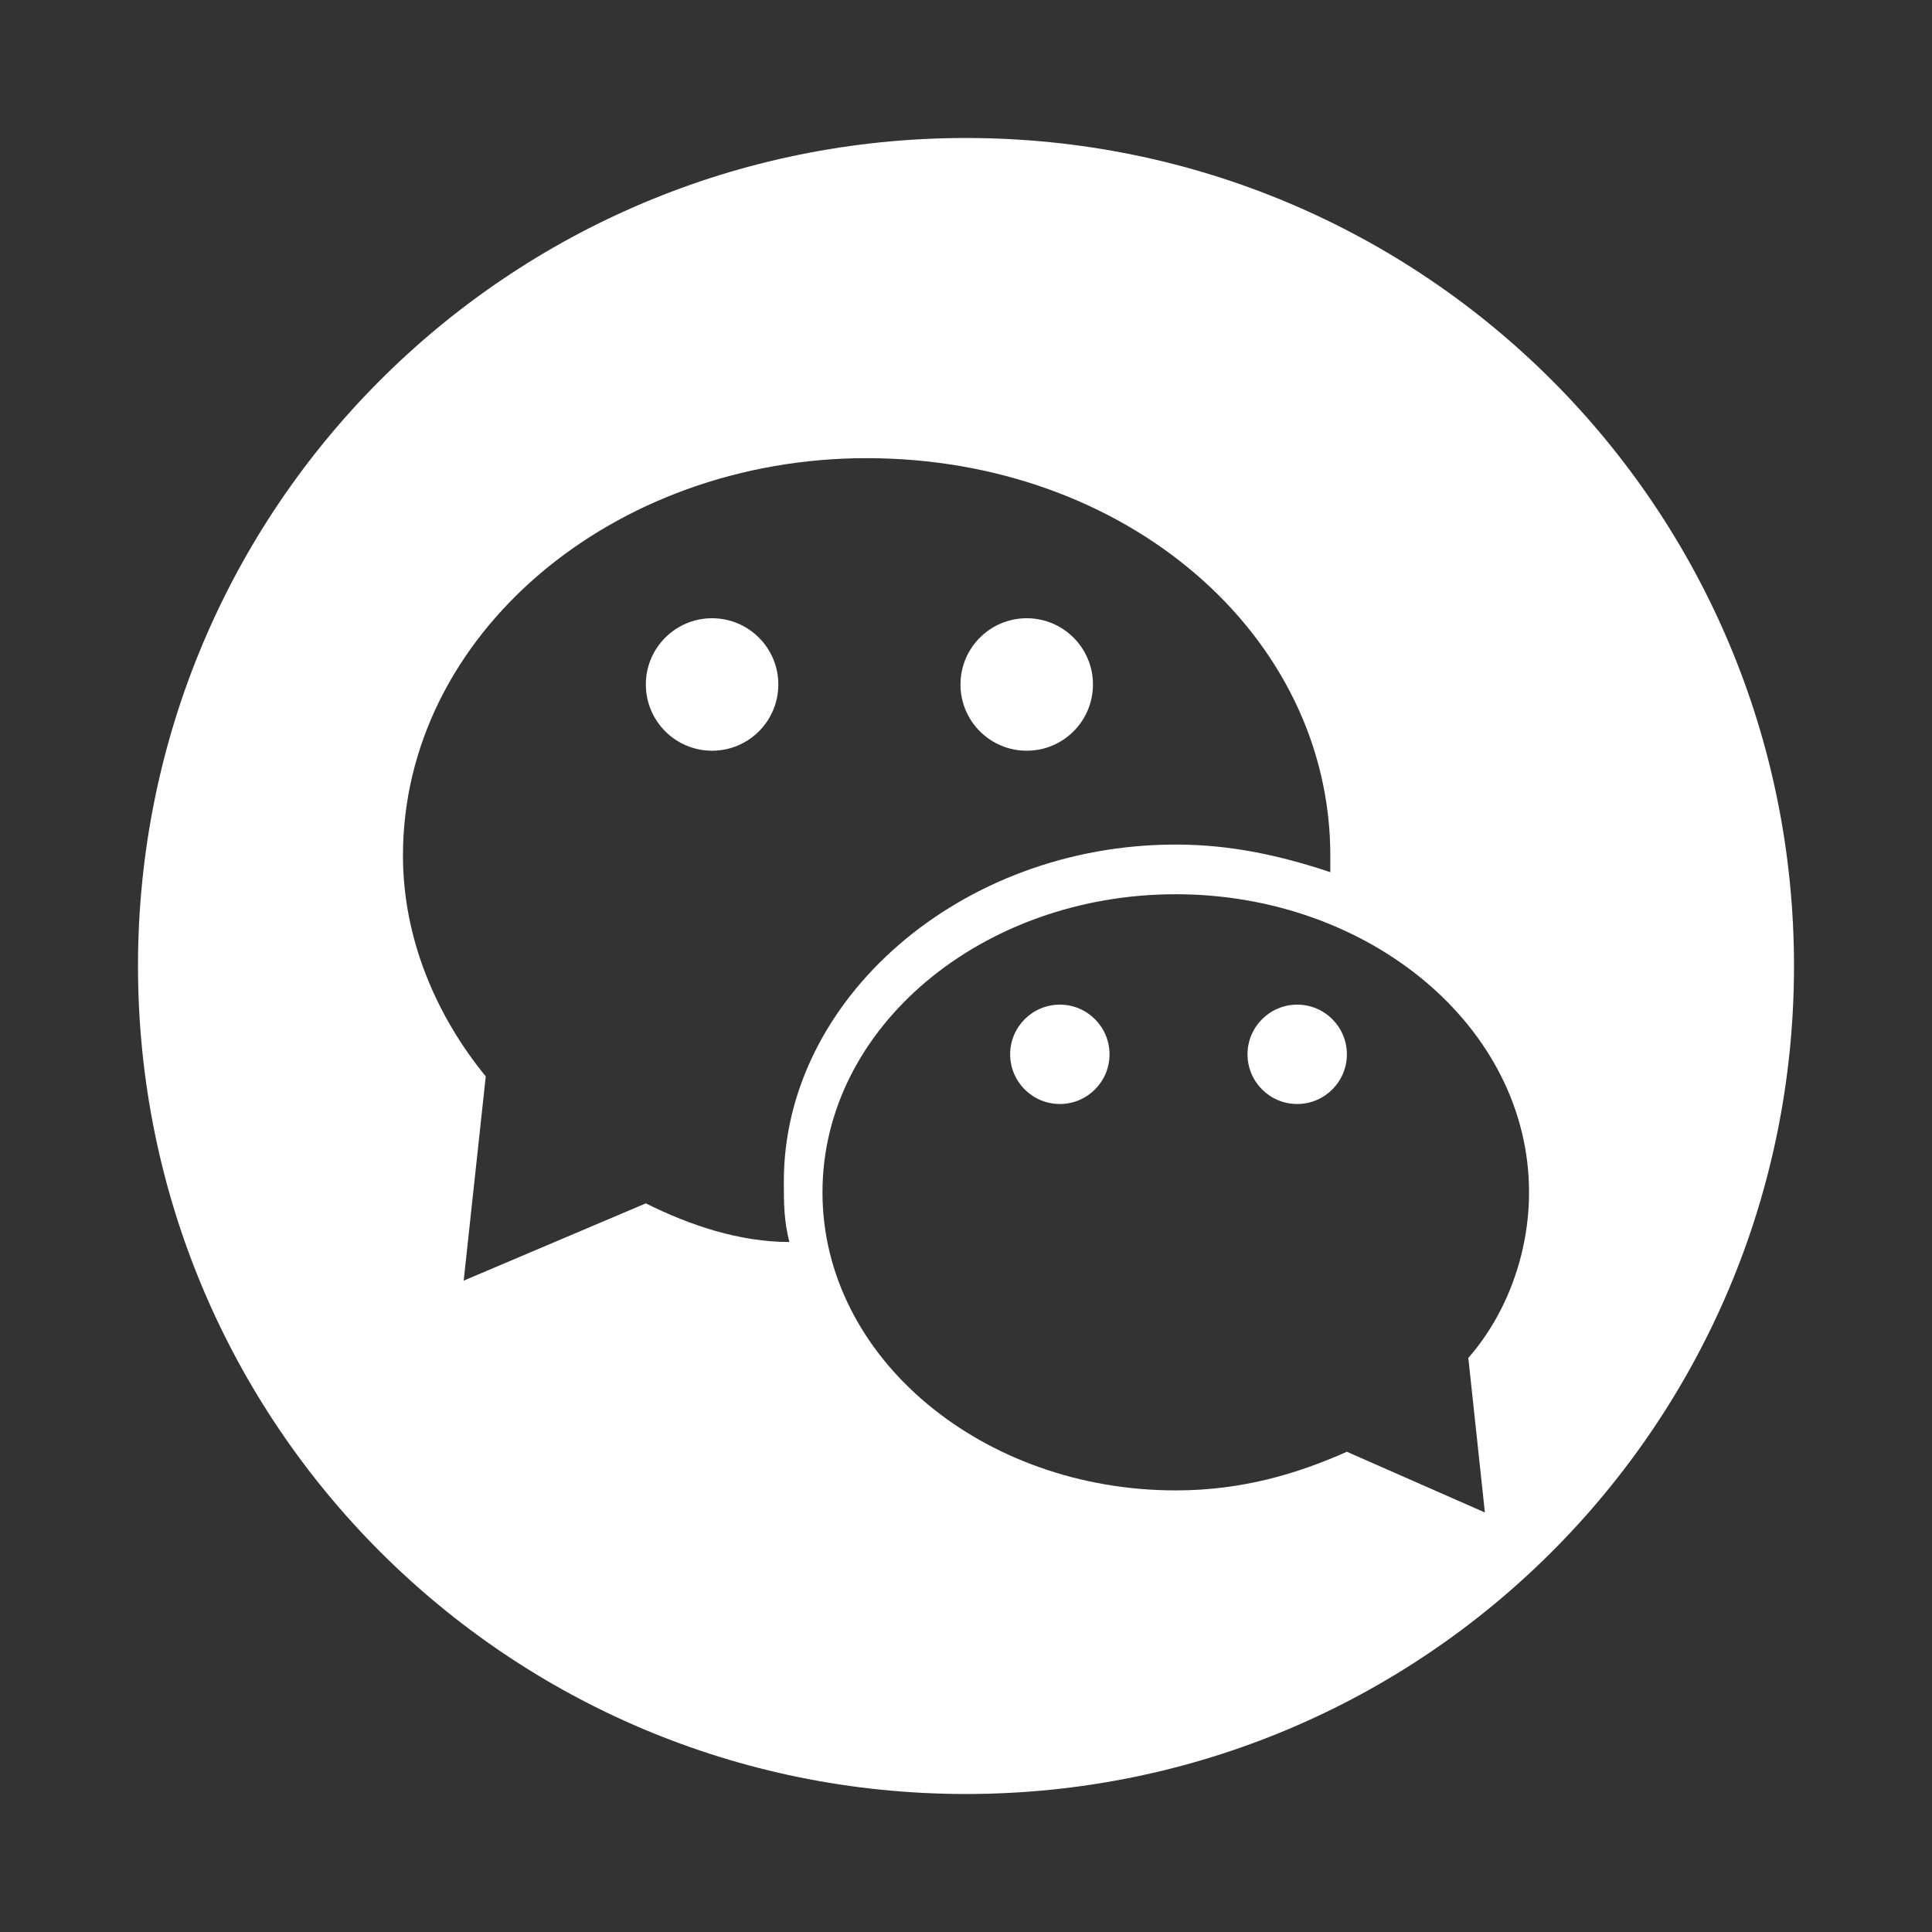 <?xml version="1.0" encoding="utf-8"?>
<!-- Generator: Adobe Illustrator 21.0.0, SVG Export Plug-In . SVG Version: 6.00 Build 0)  -->
<svg version="1.1" id="Layer_1" xmlns="http://www.w3.org/2000/svg" xmlns:xlink="http://www.w3.org/1999/xlink" x="0px" y="0px"
	 viewBox="0 0 35 35" style="enable-background:new 0 0 35 35;" xml:space="preserve">
<rect x="0" y="0" width="35" height="35" fill="#333333" stroke="none"/>
<style type="text/css">
	.st0{fill:#FF7B73;}
	.st1{fill:#FFFFFF;}
	.st2{fill:none;stroke:#FFFFFF;stroke-linecap:round;stroke-linejoin:round;stroke-miterlimit:10;}
	.st3{fill:none;}
	.st4{fill-rule:evenodd;clip-rule:evenodd;fill:#0071B9;}
	.st5{fill:#0071B9;}
	.st6{fill-rule:evenodd;clip-rule:evenodd;fill:#FFBE00;}
	.st7{fill:#FFBE00;}
	.st8{fill:none;stroke:#FFFFFF;stroke-width:0.75;stroke-linejoin:round;stroke-miterlimit:10;}
	.st9{fill-rule:evenodd;clip-rule:evenodd;fill:#FFA01C;}
	.st10{fill:#FFA01C;}
	.st11{enable-background:new    ;}
	.st12{clip-path:url(#SVGID_2_);}
	.st13{clip-path:url(#SVGID_6_);}
	.st14{fill:none;stroke:#5EBFE2;stroke-miterlimit:10;}
	.st15{clip-path:url(#SVGID_10_);}
	.st16{clip-path:url(#SVGID_12_);fill:#5EBD5E;}
	.st17{fill:none;stroke:#FFFFFF;stroke-width:2;stroke-linecap:round;stroke-miterlimit:10;}
	.st18{fill:none;stroke:#FF7B73;stroke-linecap:round;stroke-miterlimit:10;}
	.st19{fill:none;stroke:#FFFFFF;stroke-width:0.75;stroke-linecap:round;stroke-miterlimit:10;}
	.st20{fill-rule:evenodd;clip-rule:evenodd;fill:#FFFFFF;}
</style>
<g>
	<defs>
		<circle id="SVGID_9_" cx="17.8" cy="-92.5" r="14"/>
	</defs>
	<clipPath id="SVGID_2_">
		<use xlink:href="#SVGID_9_"  style="overflow:visible;"/>
	</clipPath>
	<g class="st12">
		<defs>
			<rect id="SVGID_11_" x="-815.2" y="-662.5" width="1280" height="800"/>
		</defs>
		<clipPath id="SVGID_4_">
			<use xlink:href="#SVGID_11_"  style="overflow:visible;"/>
		</clipPath>
	</g>
</g>
<g>
	<circle class="st1" cx="12.9" cy="12.4" r="1.2"/>
	<circle class="st1" cx="19.2" cy="19.1" r="0.9"/>
	<path class="st1" d="M17.5,2.5c-8.3,0-15,6.7-15,15c0,8.3,6.7,15,15,15c8.3,0,15-6.7,15-15C32.5,9.2,25.8,2.5,17.5,2.5z M11.7,21.8
		l-3.3,1.4l0.4-3.7c-0.9-1.1-1.5-2.5-1.5-4c0-4,3.8-7.2,8.4-7.2c4.7,0,8.4,3.2,8.4,7.2c0,0.1,0,0.2,0,0.3c-0.9-0.3-1.8-0.5-2.8-0.5
		c-3.9,0-7.1,2.8-7.1,6.1c0,0.4,0,0.7,0.1,1.1C13.4,22.5,12.5,22.2,11.7,21.8z M26.9,27.4l-2.5-1.1c-0.9,0.4-1.9,0.7-3.1,0.7
		c-3.5,0-6.4-2.4-6.4-5.4c0-3,2.9-5.4,6.4-5.4c3.5,0,6.4,2.4,6.4,5.4c0,1.1-0.4,2.2-1.1,3L26.9,27.4z"/>
	<circle class="st1" cx="23.5" cy="19.1" r="0.9"/>
	<circle class="st1" cx="18.6" cy="12.4" r="1.2"/>
</g>
</svg>
